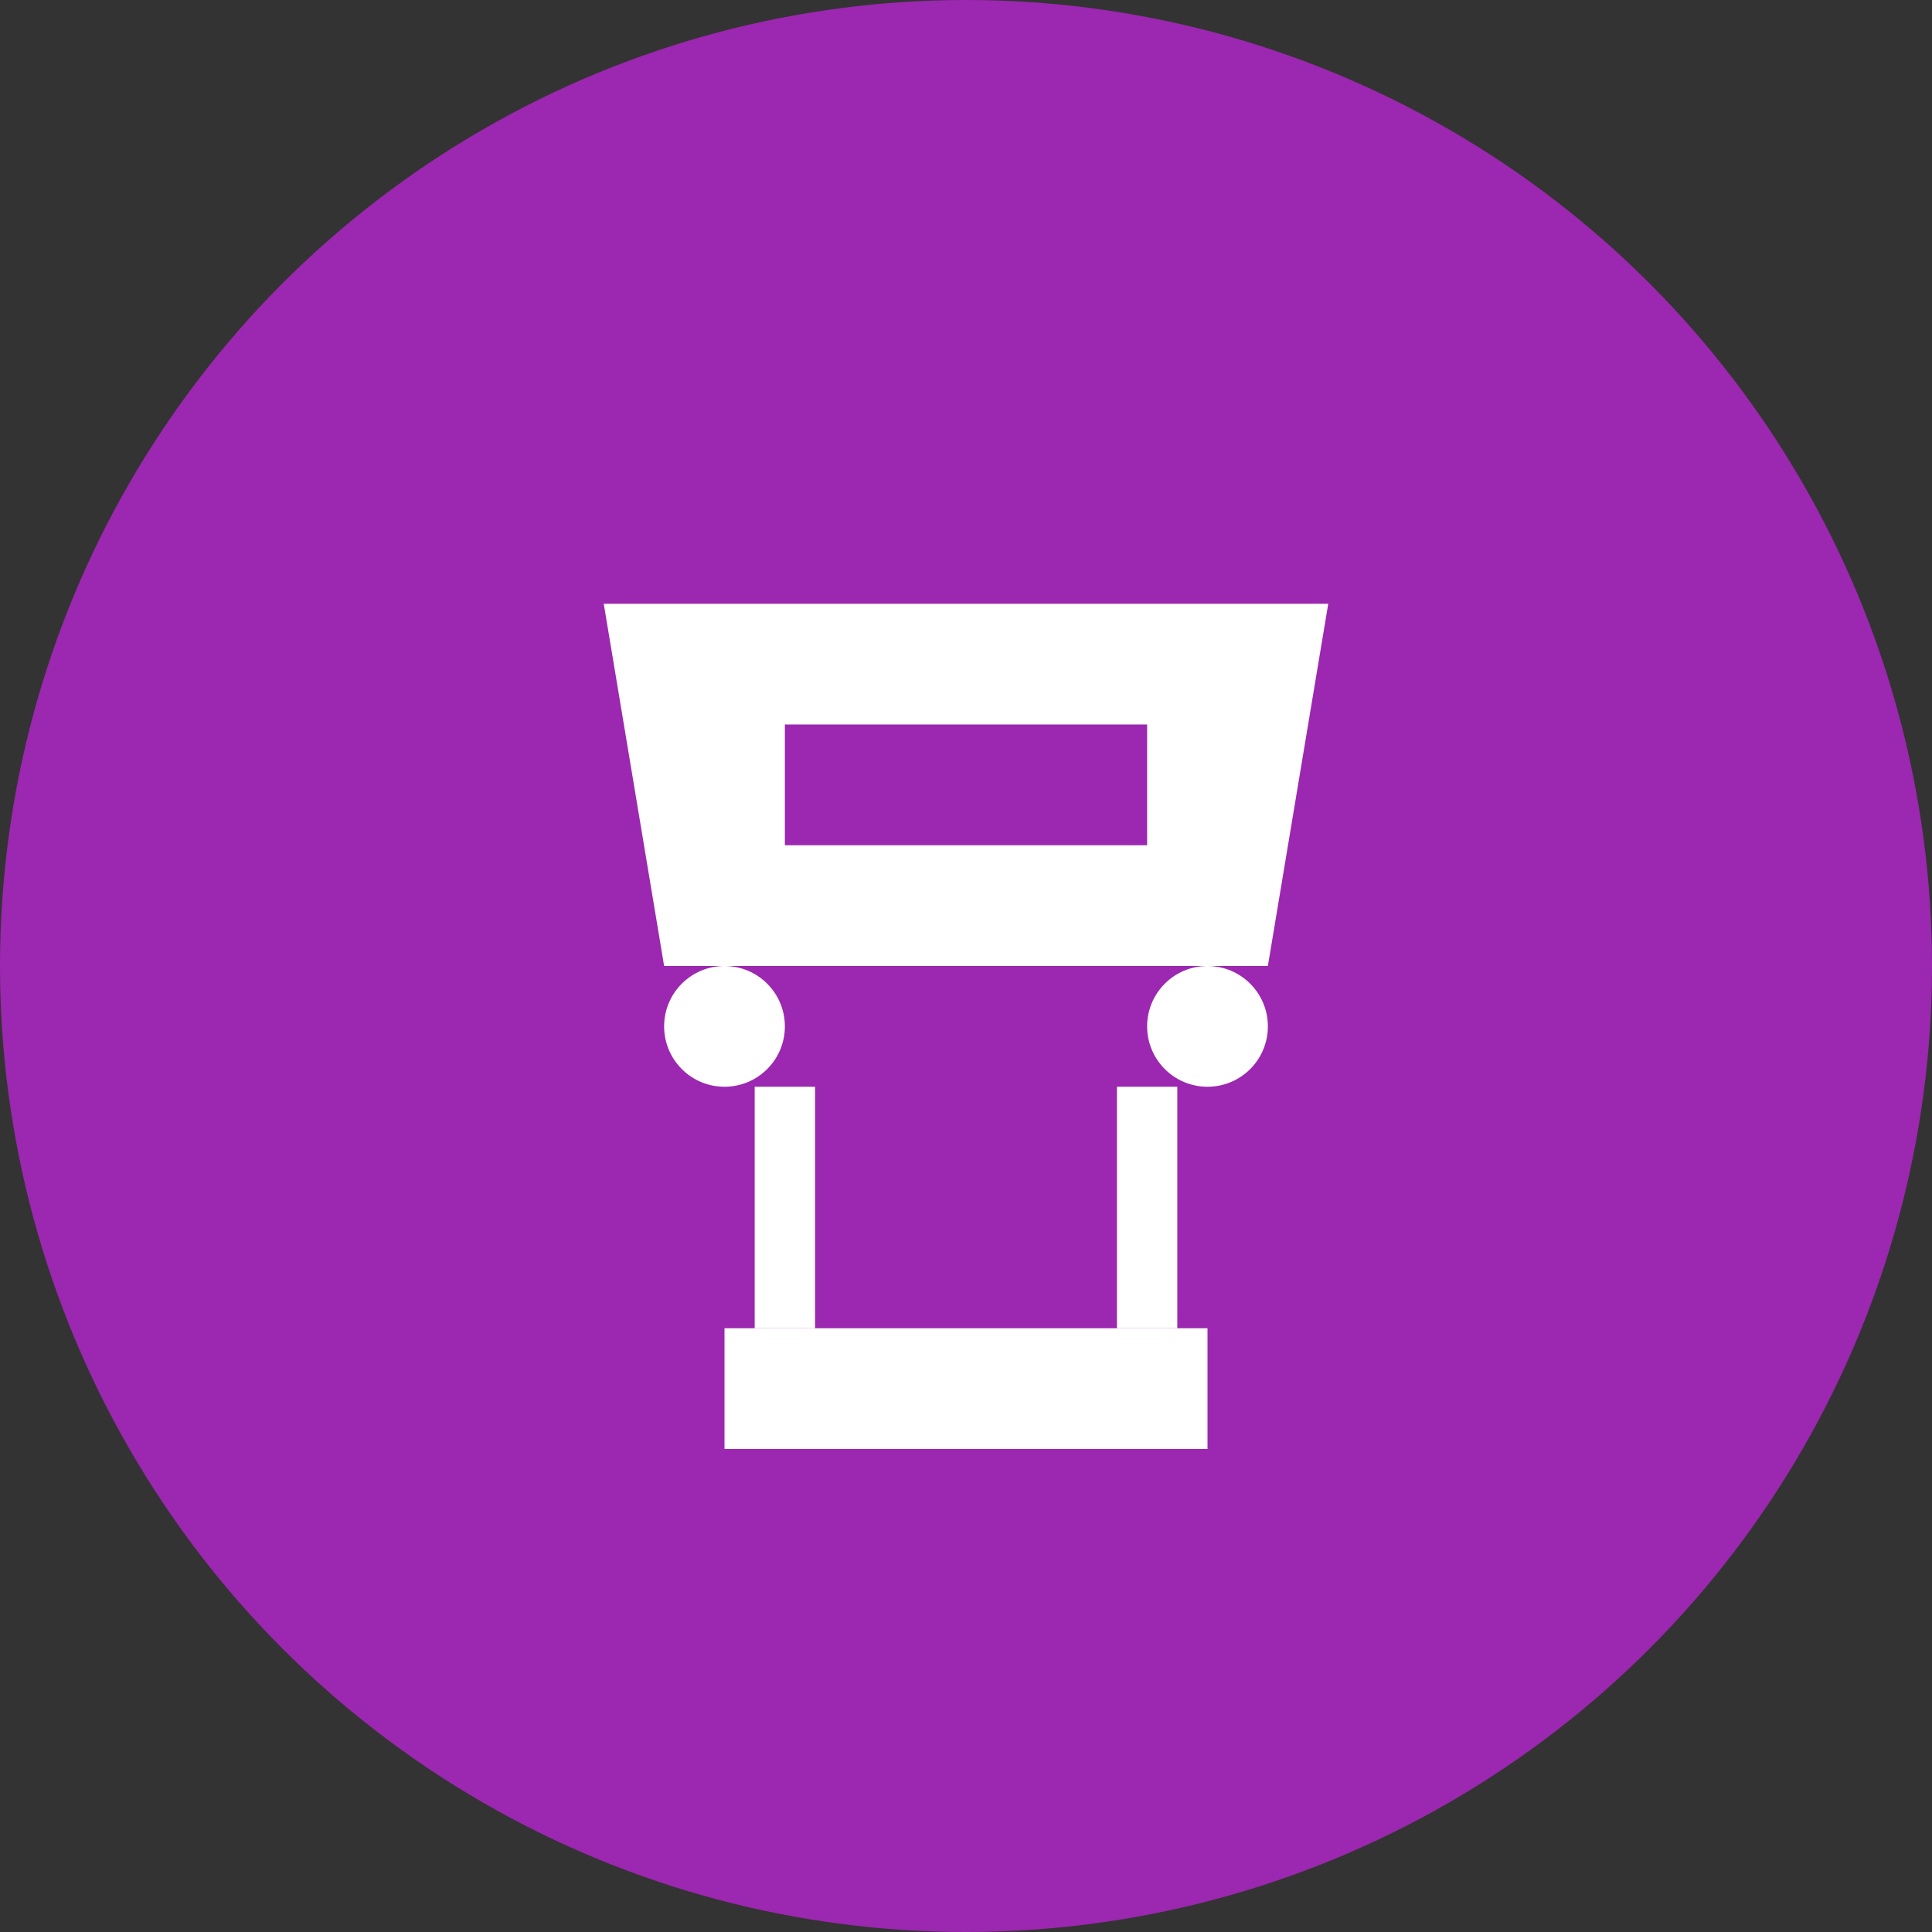 <?xml version="1.0" encoding="UTF-8"?>
<svg width="64" height="64" viewBox="0 0 64 64" fill="none" xmlns="http://www.w3.org/2000/svg">
  <rect x="0" y="0" width="64" height="64" fill="#333333" stroke="none"/>
  <circle cx="32" cy="32" r="32" fill="#9C27B0"/>
  <path d="M20 20H44L42 32H22L20 20Z" fill="white"/>
  <path d="M24 36C25.105 36 26 35.105 26 34C26 32.895 25.105 32 24 32C22.895 32 22 32.895 22 34C22 35.105 22.895 36 24 36Z" fill="white"/>
  <path d="M40 36C41.105 36 42 35.105 42 34C42 32.895 41.105 32 40 32C38.895 32 38 32.895 38 34C38 35.105 38.895 36 40 36Z" fill="white"/>
  <path d="M26 24H38V28H26V24Z" fill="#9C27B0"/>
  <path d="M24 44H40V48H24V44Z" fill="white"/>
  <path d="M26 36V44" stroke="white" stroke-width="2"/>
  <path d="M38 36V44" stroke="white" stroke-width="2"/>
</svg> 